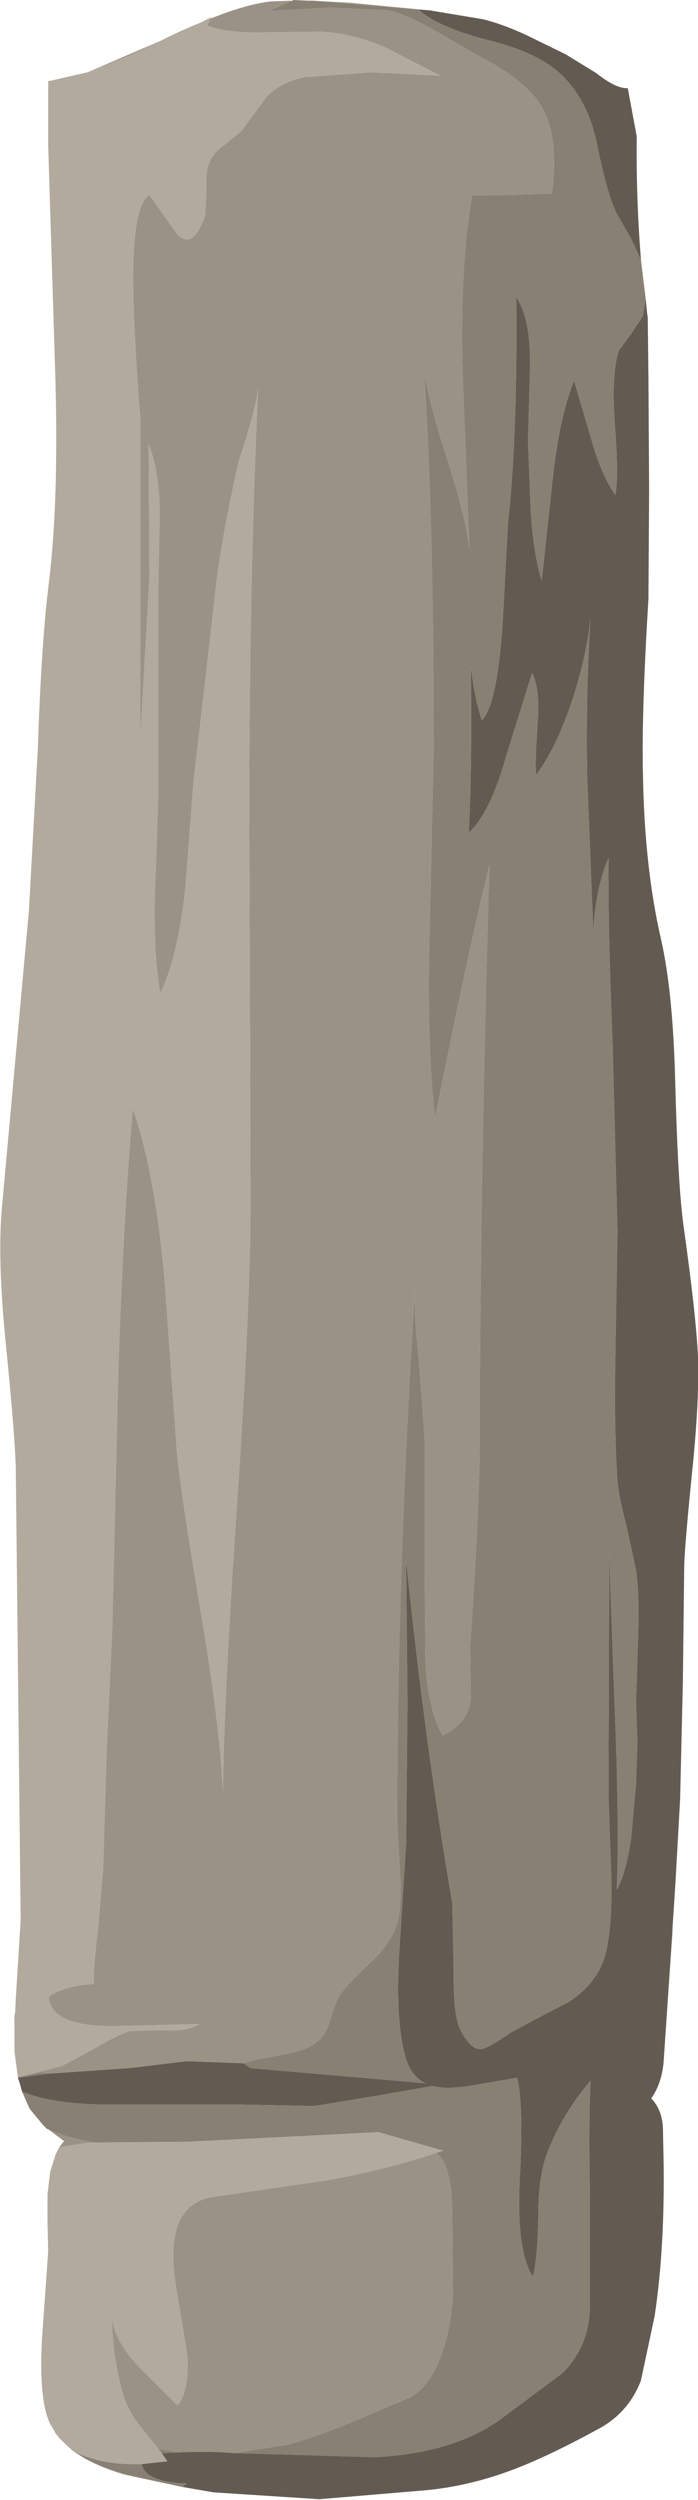 <?xml version="1.0" encoding="UTF-8" standalone="no"?>
<svg xmlns:xlink="http://www.w3.org/1999/xlink" height="181.5px" width="50.7px" xmlns="http://www.w3.org/2000/svg">
  <g transform="matrix(1.0, 0.0, 0.0, 1.0, 0.0, 0.0)">
    <use height="181.5" transform="matrix(1.0, 0.0, 0.0, 1.0, 0.0, 0.0)" width="50.7" xlink:href="#shape0"/>
  </g>
  <defs>
    <g id="shape0" transform="matrix(1.0, 0.0, 0.0, 1.0, 0.0, 0.0)">
      <path d="M1.1 146.1 L1.15 145.05 1.5 139.4 1.15 106.95 Q1.15 104.8 0.4 97.35 -0.2 91.25 0.15 87.55 L2.1 66.1 2.75 54.3 Q3.0 46.7 3.55 42.3 4.3 36.2 4.0 26.75 L3.5 10.6 3.5 5.9 6.35 5.25 9.6 3.95 14.55 1.65 15.35 1.25 15.3 1.35 15.05 1.85 Q16.35 2.4 19.15 2.35 L23.4 2.3 Q25.65 2.45 27.9 3.4 L32.0 5.5 27.05 5.25 22.1 5.6 Q20.3 6.0 19.35 7.05 L17.55 9.5 16.4 10.45 Q15.7 10.9 15.3 11.6 14.9 12.35 15.0 13.65 L14.9 15.65 Q14.05 18.15 12.9 17.05 L10.85 14.15 Q9.5 15.0 9.7 21.85 9.8 25.45 10.2 30.45 L10.2 53.35 10.85 41.95 10.8 32.25 Q11.6 34.3 11.6 37.4 L11.5 42.65 11.5 57.9 11.25 65.0 Q11.15 69.35 11.65 72.1 12.9 69.5 13.45 64.6 L14.05 56.8 15.55 43.8 Q15.9 39.85 17.35 33.45 18.5 30.0 18.75 28.25 18.15 41.05 18.1 57.75 L18.2 87.25 Q18.2 94.6 17.25 108.7 16.25 123.25 16.2 130.15 16.0 125.6 14.7 117.75 13.15 108.6 12.85 105.45 L11.95 92.9 Q11.25 85.1 9.65 80.5 8.95 88.55 8.6 99.45 L8.15 118.45 7.75 127.0 7.5 135.55 7.15 139.85 Q6.8 142.6 6.8 144.05 4.75 144.15 3.55 144.95 3.65 147.1 8.15 147.1 L14.5 146.95 Q13.55 147.5 12.0 147.4 L9.45 147.45 Q8.6 147.7 7.0 148.65 L4.5 150.0 1.35 150.8 1.3 150.8 1.05 148.95 1.05 147.35 1.1 146.1 M5.3 177.95 L4.75 177.45 4.25 176.95 4.2 176.85 4.15 176.8 4.05 176.7 3.95 176.5 3.9 176.4 3.65 176.0 Q2.8 174.25 3.05 169.8 L3.5 163.45 3.45 161.35 3.45 159.7 3.45 159.3 3.65 157.65 4.0 156.55 4.0 156.5 4.3 155.9 6.15 155.6 6.9 155.55 13.55 155.5 20.6 155.15 27.5 154.8 32.2 156.15 31.7 156.3 Q28.15 157.5 23.75 158.3 L15.5 159.5 Q11.8 160.05 12.8 166.1 L13.6 170.9 Q13.8 173.5 12.9 174.65 L10.0 171.75 Q8.2 169.75 8.15 168.2 8.1 170.6 8.85 173.5 9.15 174.75 9.95 175.85 L11.5 177.8 11.75 178.1 12.15 178.7 10.3 178.9 Q7.45 179.0 5.4 178.0 L5.3 177.95" fill="#b3aa9e" fill-rule="evenodd" stroke="none"/>
      <path d="M6.35 5.25 L11.7 2.95 Q13.2 2.2 14.55 1.65 L9.6 3.95 6.35 5.25 M15.3 1.35 Q17.9 0.3 19.7 0.1 L21.25 0.05 19.5 0.8 23.95 0.55 28.25 0.75 Q29.6 1.1 31.55 2.2 L34.65 4.0 Q38.3 5.85 39.4 7.85 40.6 10.0 40.1 14.05 L37.2 14.15 34.3 14.2 Q33.4 19.2 33.6 26.95 L34.1 39.95 Q33.85 37.6 32.5 33.4 31.1 29.05 30.8 26.85 31.5 37.6 31.5 54.45 L31.2 67.8 Q31.0 75.95 31.6 81.15 34.05 68.85 35.55 62.8 34.85 86.85 34.85 104.25 34.85 109.25 34.15 119.55 L34.2 123.3 Q34.05 125.1 32.15 126.0 31.1 124.2 30.9 120.6 L30.85 114.7 30.85 104.55 30.4 98.5 Q30.05 95.45 30.15 93.5 28.85 114.0 28.85 132.35 L29.05 135.9 Q29.2 138.25 28.9 139.45 28.55 140.9 27.0 142.4 25.05 144.25 24.65 144.9 24.35 145.4 23.95 146.75 23.7 147.75 22.9 148.35 22.3 148.8 20.95 149.1 L18.8 149.5 17.7 149.8 13.55 149.65 9.4 150.15 3.55 150.55 3.05 150.45 1.35 150.8 4.5 150.0 7.0 148.65 Q8.6 147.7 9.45 147.45 L12.0 147.4 Q13.55 147.5 14.5 146.95 L8.15 147.1 Q3.65 147.1 3.55 144.95 4.75 144.15 6.8 144.05 6.8 142.6 7.15 139.85 L7.5 135.55 7.75 127.0 8.15 118.45 8.6 99.45 Q8.95 88.55 9.65 80.5 11.25 85.1 11.95 92.9 L12.85 105.45 Q13.15 108.6 14.7 117.75 16.0 125.6 16.2 130.15 16.25 123.25 17.25 108.7 18.2 94.6 18.2 87.25 L18.1 57.75 Q18.15 41.05 18.75 28.25 18.5 30.0 17.35 33.45 15.9 39.85 15.55 43.8 L14.05 56.8 13.45 64.6 Q12.9 69.5 11.65 72.1 11.15 69.35 11.25 65.0 L11.5 57.9 11.5 42.65 11.6 37.4 Q11.6 34.3 10.8 32.25 L10.85 41.95 10.2 53.35 10.2 30.45 Q9.8 25.45 9.7 21.85 9.5 15.0 10.85 14.15 L12.9 17.05 Q14.05 18.15 14.9 15.65 L15.0 13.65 Q14.9 12.35 15.3 11.6 15.7 10.9 16.4 10.45 L17.55 9.5 19.35 7.05 Q20.3 6.0 22.1 5.6 L27.05 5.25 32.0 5.5 27.9 3.4 Q25.65 2.45 23.4 2.3 L19.15 2.35 Q16.35 2.4 15.05 1.85 L15.3 1.35 M22.75 0.05 L25.4 0.2 31.2 0.75 30.4 0.7 22.75 0.05 M46.55 18.75 L47.0 22.7 46.9 21.7 46.55 18.85 46.55 18.75 M48.85 139.95 L48.85 140.3 48.2 149.75 48.85 139.95 M9.7 179.8 L9.0 179.65 Q7.3 179.15 6.1 178.45 7.45 179.2 9.7 179.8 M3.45 161.35 L3.45 159.3 3.45 159.7 3.45 161.35 M4.3 155.9 L4.65 155.45 3.25 154.4 3.4 154.55 Q4.95 155.25 6.9 155.55 L6.15 155.6 4.3 155.9 M1.05 147.35 L1.05 146.35 1.1 146.1 1.05 147.35 M31.7 156.3 Q32.85 157.25 32.85 160.8 L32.9 166.45 Q32.75 169.65 31.7 171.85 30.95 173.4 29.8 174.05 L26.85 175.3 Q23.2 176.9 20.85 177.5 L17.0 178.1 Q15.2 177.95 13.05 178.05 L11.5 177.8 9.95 175.85 Q9.15 174.75 8.85 173.5 8.1 170.6 8.15 168.2 8.2 169.75 10.0 171.75 L12.9 174.65 Q13.8 173.5 13.6 170.9 L12.8 166.1 Q11.8 160.05 15.5 159.5 L23.75 158.3 Q28.15 157.5 31.7 156.3 M13.55 180.3 L13.3 180.5 13.25 180.5 13.55 180.3" fill="#9b9286" fill-rule="evenodd" stroke="none"/>
      <path d="M21.25 0.05 L21.3 0.0 22.35 0.05 22.75 0.05 30.4 0.7 Q31.85 2.0 35.6 2.95 39.2 3.85 40.85 5.5 42.7 7.3 43.35 10.4 44.15 14.35 44.85 15.6 L45.8 17.25 46.55 18.85 46.9 21.7 46.7 22.95 45.8 24.3 44.95 25.45 Q44.4 27.15 44.65 30.65 44.95 34.55 44.7 35.95 43.7 34.55 42.95 31.9 L41.7 27.65 Q40.65 30.2 40.15 34.75 L39.35 42.15 Q38.75 40.25 38.55 37.15 L38.35 31.95 38.5 26.65 Q38.55 23.1 37.5 21.6 37.6 31.65 36.9 38.0 L36.5 45.4 Q36.1 51.2 35.0 52.3 34.45 50.65 34.2 48.35 34.3 55.6 34.05 60.45 35.6 59.05 36.75 54.95 L38.65 48.85 Q39.25 50.05 39.05 52.5 38.85 55.55 38.95 56.25 40.35 54.4 41.55 50.9 42.6 47.65 42.9 44.9 42.55 49.95 42.65 56.35 L43.1 67.7 Q43.25 64.45 44.2 62.3 44.15 67.1 44.5 75.85 L44.85 89.4 44.7 98.45 Q44.6 103.9 44.85 107.5 44.95 108.7 45.5 110.75 L46.2 114.0 Q46.45 115.85 46.35 118.8 L46.2 123.6 46.3 126.55 46.2 129.5 45.85 133.4 Q45.5 135.95 44.8 137.2 45.0 132.05 44.6 122.75 L44.25 112.8 44.2 130.4 44.4 136.05 Q44.5 139.5 44.05 141.6 43.55 143.9 41.3 145.35 38.5 146.8 37.05 147.6 35.55 148.65 35.05 148.75 34.3 148.95 33.5 147.5 32.9 146.45 32.95 143.0 L32.85 138.15 Q30.9 126.85 29.5 113.3 L29.6 123.6 29.5 133.85 29.0 141.75 Q28.7 146.9 29.5 149.5 29.9 150.75 30.9 151.25 L18.2 150.15 17.7 149.8 18.8 149.5 20.95 149.1 Q22.3 148.8 22.9 148.35 23.7 147.75 23.95 146.75 24.35 145.4 24.65 144.9 25.05 144.25 27.0 142.4 28.55 140.9 28.9 139.45 29.2 138.25 29.05 135.9 L28.85 132.35 Q28.85 114.0 30.15 93.5 30.05 95.45 30.4 98.5 L30.85 104.55 30.85 114.7 30.9 120.6 Q31.1 124.2 32.15 126.0 34.05 125.1 34.2 123.3 L34.15 119.55 Q34.85 109.25 34.85 104.25 34.85 86.85 35.55 62.8 34.05 68.85 31.6 81.15 31.0 75.95 31.2 67.8 L31.5 54.45 Q31.5 37.6 30.8 26.85 31.1 29.05 32.5 33.4 33.85 37.6 34.1 39.95 L33.6 26.95 Q33.4 19.2 34.3 14.2 L37.2 14.15 40.1 14.05 Q40.6 10.0 39.4 7.85 38.3 5.85 34.65 4.0 L31.55 2.2 Q29.6 1.1 28.25 0.75 L23.95 0.55 19.5 0.8 21.25 0.05 M13.2 180.55 L9.7 179.8 Q7.45 179.2 6.1 178.45 L5.3 177.95 5.4 178.0 Q7.45 179.0 10.3 178.9 10.55 180.2 13.55 180.3 L13.25 180.5 13.2 180.55 M3.25 154.4 L3.1 154.25 2.15 153.1 1.6 151.85 Q3.85 152.8 8.05 152.8 L17.5 152.8 22.85 152.9 27.1 152.2 31.4 151.45 Q32.4 151.7 34.05 151.45 L37.55 150.85 Q38.05 152.6 37.75 158.35 37.5 163.35 38.7 165.3 39.05 164.0 39.1 160.9 39.1 158.05 39.7 156.45 40.75 153.6 42.9 151.05 42.75 154.0 42.85 159.25 L42.85 167.5 Q42.8 170.35 40.85 172.3 L36.35 175.65 Q32.95 178.1 27.25 178.4 L17.0 178.1 20.85 177.5 Q23.2 176.9 26.85 175.3 L29.8 174.05 Q30.95 173.4 31.7 171.85 32.75 169.65 32.9 166.45 L32.85 160.8 Q32.85 157.25 31.7 156.3 L32.2 156.15 27.5 154.8 20.6 155.15 13.55 155.5 6.9 155.55 Q4.95 155.25 3.4 154.55 L3.25 154.4 M1.3 150.85 L1.3 150.8 1.35 150.8 3.05 150.45 3.55 150.55 1.35 150.85 1.3 150.85 M13.05 178.05 L11.75 178.1 11.5 177.8 13.05 178.05" fill="#898074" fill-rule="evenodd" stroke="none"/>
      <path d="M31.2 0.75 L35.1 1.4 Q36.85 1.85 38.75 2.8 L41.1 3.95 43.3 5.3 Q44.75 6.45 45.6 6.4 L46.25 9.9 Q46.2 14.4 46.55 18.75 L46.55 18.85 45.8 17.25 44.85 15.6 Q44.15 14.35 43.35 10.4 42.7 7.3 40.85 5.5 39.2 3.85 35.6 2.95 31.85 2.0 30.4 0.7 L31.2 0.75 M47.0 22.7 L47.05 23.05 47.1 27.45 47.15 35.5 47.1 43.5 Q46.6 51.6 46.7 56.1 46.8 63.0 48.05 68.35 48.9 72.2 49.05 78.75 49.25 86.15 49.65 89.0 50.55 95.4 50.7 98.5 50.8 101.45 50.35 106.1 49.75 112.0 49.7 113.6 L49.6 122.2 49.4 130.65 49.05 136.9 48.85 139.95 48.2 149.75 Q48.05 151.3 47.3 152.35 48.05 153.1 48.15 154.4 L48.2 156.8 Q48.3 163.2 47.55 168.15 L46.55 172.85 Q45.65 175.15 43.55 176.3 40.0 178.25 37.4 179.25 34.15 180.5 30.9 180.8 L23.2 181.45 15.5 180.95 13.2 180.55 13.3 180.5 13.55 180.3 Q10.55 180.2 10.3 178.9 L12.15 178.7 11.75 178.1 13.05 178.05 Q15.2 177.95 17.0 178.1 L27.25 178.4 Q32.95 178.1 36.35 175.65 L40.85 172.3 Q42.8 170.35 42.85 167.5 L42.85 159.25 Q42.75 154.0 42.9 151.05 40.75 153.6 39.7 156.45 39.1 158.05 39.1 160.9 39.05 164.0 38.7 165.3 37.5 163.35 37.75 158.35 38.05 152.6 37.55 150.85 L34.05 151.45 Q32.4 151.7 31.4 151.45 L27.1 152.2 22.85 152.9 17.5 152.8 8.05 152.8 Q3.85 152.8 1.6 151.85 L1.45 151.3 1.3 150.85 1.35 150.85 3.55 150.55 9.4 150.15 13.55 149.65 17.7 149.8 18.2 150.15 30.9 151.25 Q29.9 150.75 29.5 149.5 28.7 146.9 29.0 141.75 L29.5 133.85 29.6 123.6 29.5 113.3 Q30.9 126.85 32.85 138.15 L32.95 143.0 Q32.9 146.45 33.5 147.5 34.3 148.95 35.05 148.75 35.55 148.65 37.05 147.6 38.5 146.8 41.3 145.35 43.55 143.9 44.05 141.6 44.5 139.5 44.4 136.05 L44.2 130.4 44.25 112.8 44.6 122.75 Q45.0 132.05 44.8 137.2 45.5 135.95 45.85 133.4 L46.2 129.5 46.3 126.55 46.2 123.6 46.35 118.8 Q46.45 115.85 46.2 114.0 L45.5 110.75 Q44.95 108.7 44.85 107.5 44.6 103.9 44.7 98.45 L44.85 89.4 44.5 75.85 Q44.15 67.1 44.2 62.3 43.25 64.45 43.1 67.7 L42.65 56.35 Q42.55 49.95 42.9 44.9 42.6 47.65 41.55 50.9 40.35 54.4 38.95 56.25 38.85 55.55 39.05 52.5 39.25 50.05 38.65 48.85 L36.75 54.95 Q35.6 59.05 34.05 60.45 34.3 55.6 34.2 48.35 34.45 50.65 35.0 52.3 36.1 51.2 36.5 45.4 L36.9 38.0 Q37.6 31.65 37.5 21.6 38.55 23.1 38.5 26.65 L38.35 31.95 38.55 37.15 Q38.75 40.25 39.35 42.15 L40.15 34.75 Q40.65 30.2 41.7 27.65 L42.95 31.9 Q43.7 34.55 44.7 35.95 44.95 34.55 44.65 30.65 44.4 27.15 44.95 25.45 L45.8 24.3 46.7 22.95 46.9 21.7 47.0 22.7" fill="#635b52" fill-rule="evenodd" stroke="none"/>
    </g>
  </defs>
</svg>
